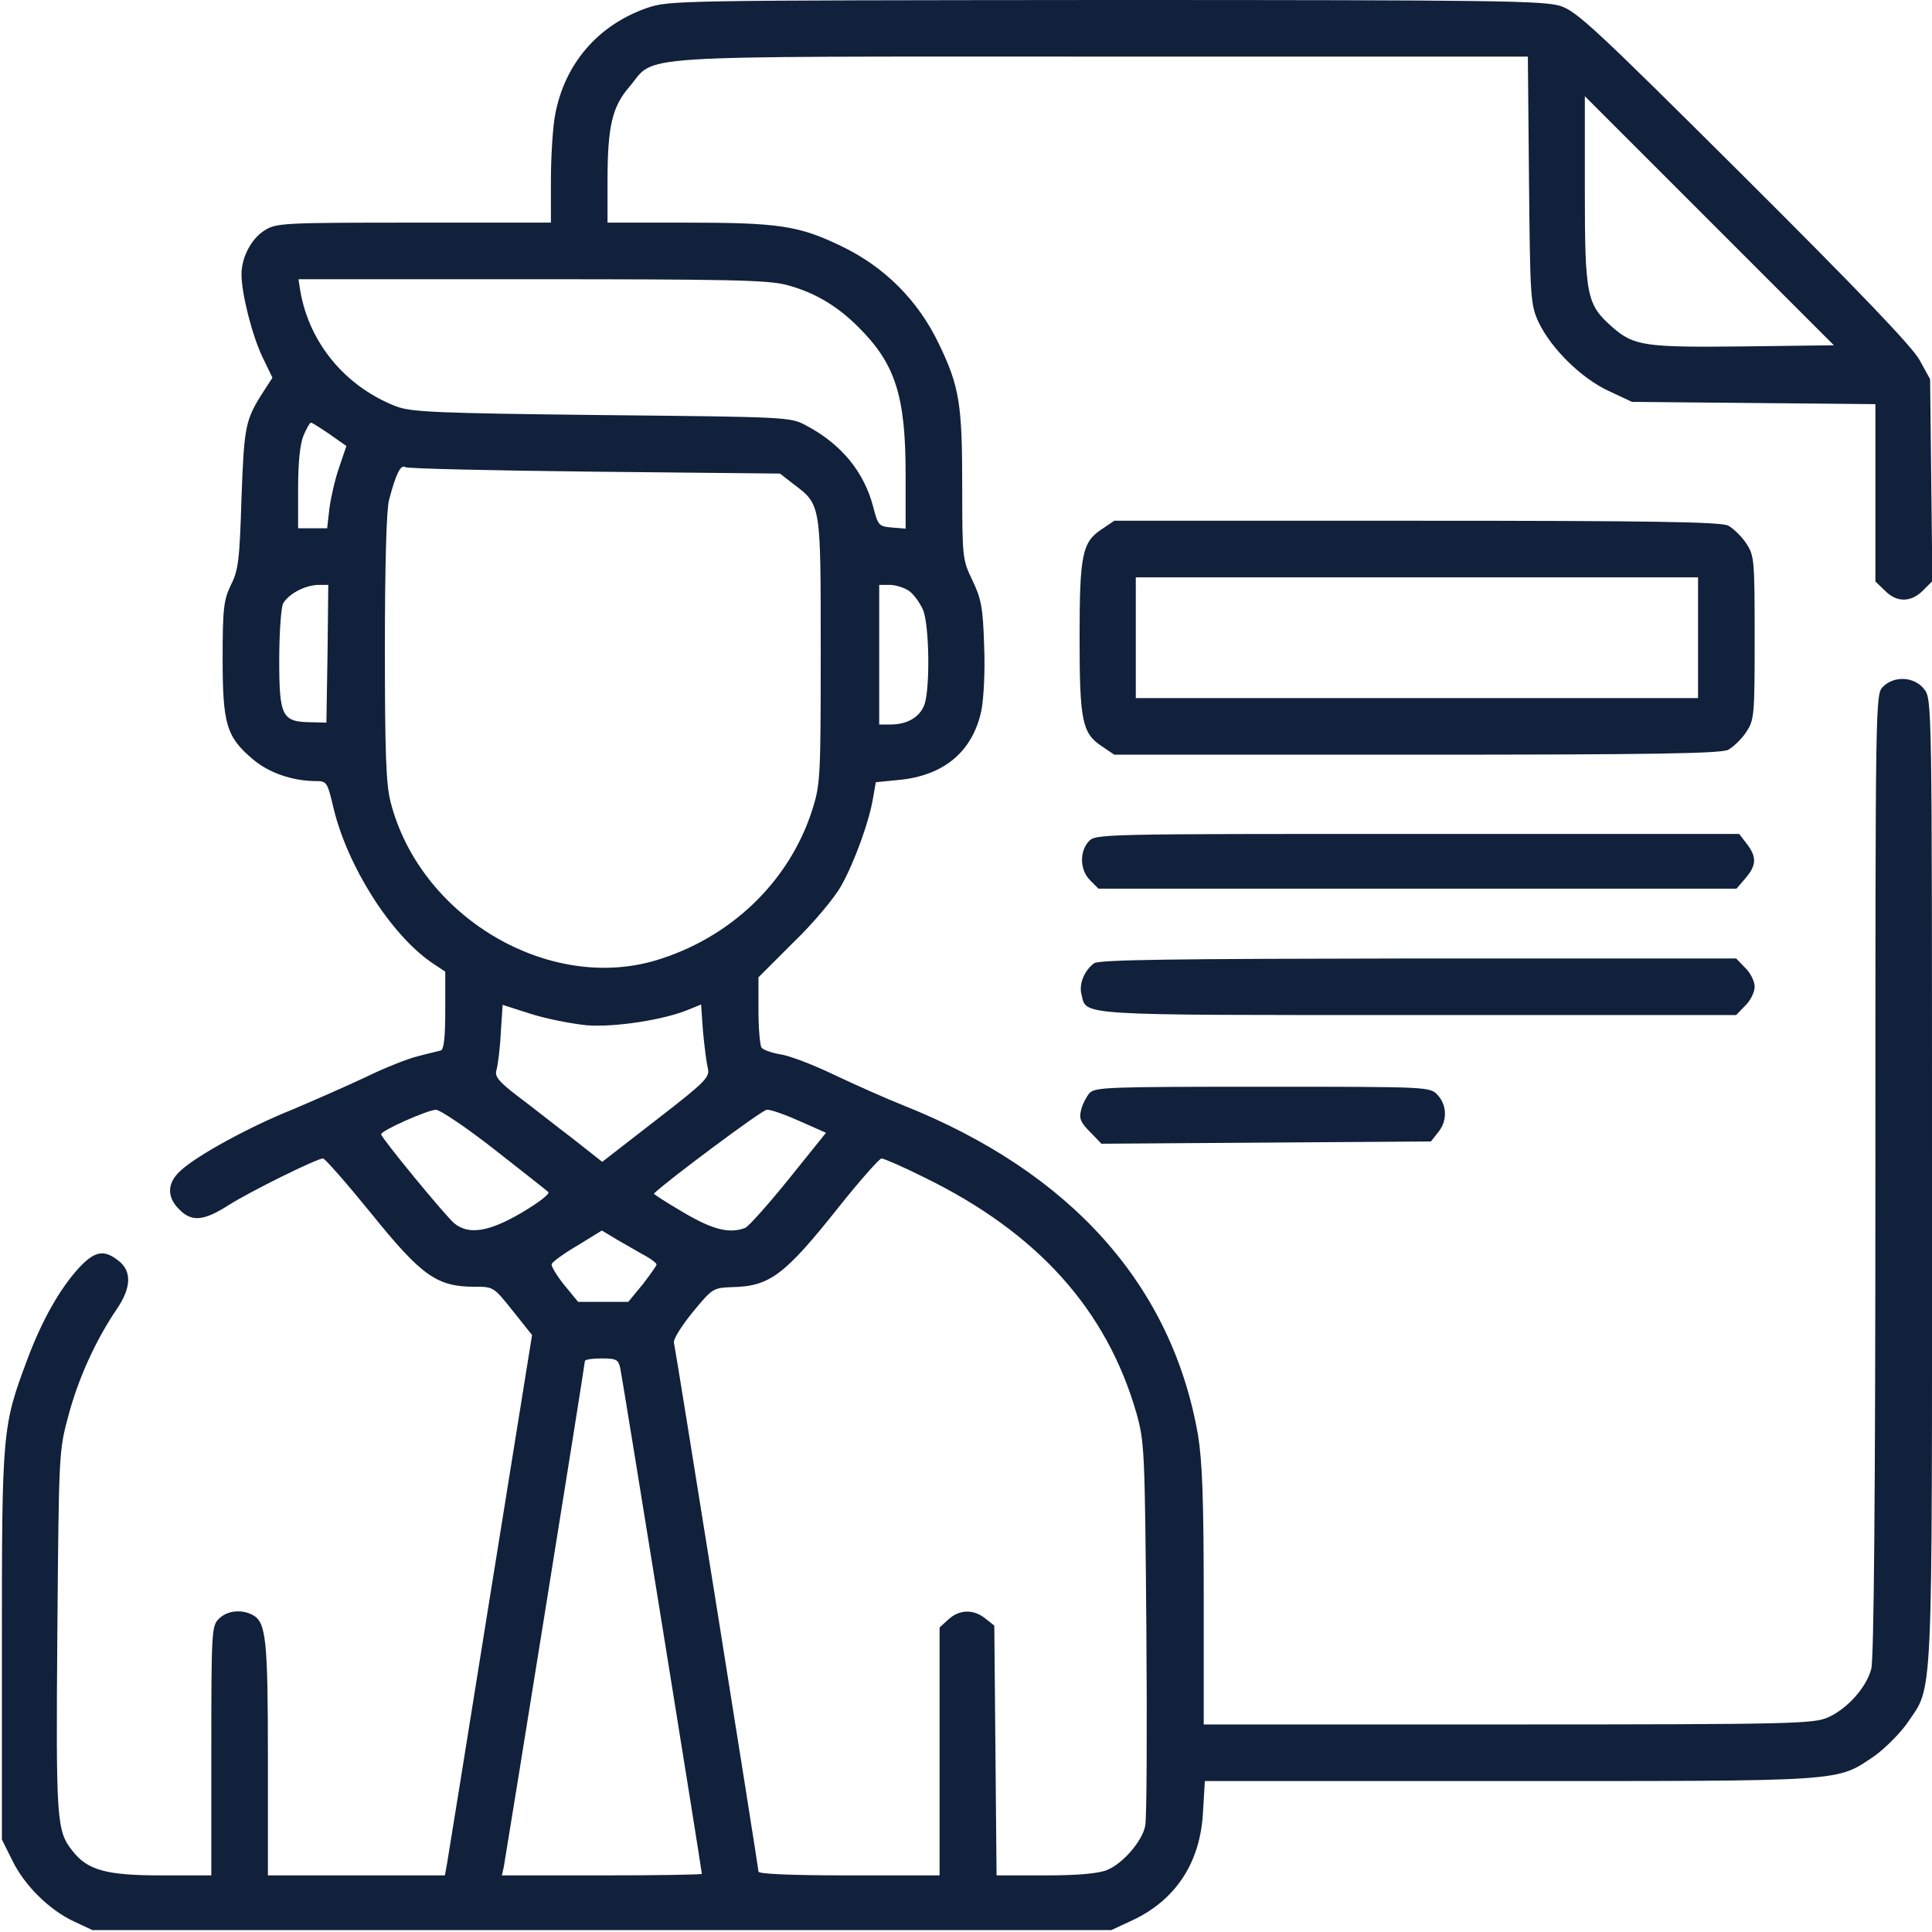 <?xml version="1.0" standalone="no"?>
<!DOCTYPE svg PUBLIC "-//W3C//DTD SVG 20010904//EN"
 "http://www.w3.org/TR/2001/REC-SVG-20010904/DTD/svg10.dtd">
<svg version="1.0" xmlns="http://www.w3.org/2000/svg"
 width="512pt" height="512pt" viewBox="0 0 512 512"
 preserveAspectRatio="xMidYMid meet">

<g transform="translate(0,512) scale(0.1,-0.1)"
fill="#11203b" stroke="none">
<path d="M1715 5099 c-130 -45 -219 -148 -244 -284 -6 -32 -11 -110 -11 -172
l0 -113 -362 0 c-346 0 -365 -1 -396 -20 -36 -22 -62 -72 -62 -117 0 -51 28
-161 55 -218 l27 -56 -24 -37 c-48 -75 -51 -90 -58 -282 -5 -162 -8 -191 -28
-230 -19 -40 -22 -61 -22 -195 0 -174 10 -208 80 -267 42 -36 105 -58 169 -58
27 0 29 -4 45 -72 37 -154 151 -334 260 -409 l36 -24 0 -103 c0 -74 -4 -104
-12 -106 -7 -2 -34 -8 -60 -15 -26 -6 -89 -31 -140 -56 -51 -24 -138 -62 -192
-85 -113 -45 -254 -122 -297 -162 -36 -32 -38 -70 -4 -103 33 -34 65 -31 132
12 57 36 233 123 249 123 5 0 63 -66 128 -146 133 -165 174 -194 273 -194 51
0 51 0 102 -64 l51 -64 -110 -684 c-60 -375 -112 -698 -115 -715 l-6 -33 -234
0 -235 0 0 309 c0 317 -5 362 -40 381 -30 16 -68 12 -90 -10 -19 -19 -20 -33
-20 -350 l0 -330 -132 0 c-148 0 -196 14 -236 65 -42 53 -44 78 -40 580 4 480
4 480 30 576 26 97 72 198 127 279 39 57 41 101 5 129 -38 30 -62 26 -103 -17
-51 -55 -99 -139 -138 -243 -67 -179 -68 -188 -68 -759 l0 -515 28 -56 c32
-66 99 -132 165 -162 l47 -22 1350 0 1350 0 56 26 c115 54 180 153 187 286 l5
83 806 0 c896 0 867 -2 968 66 28 20 67 59 87 87 70 104 66 21 66 1437 0 1277
0 1277 -21 1304 -26 33 -79 36 -109 6 -20 -20 -20 -33 -20 -1292 0 -858 -4
-1285 -11 -1311 -13 -49 -63 -105 -114 -128 -38 -17 -88 -19 -847 -19 l-808 0
0 339 c0 258 -4 359 -15 427 -69 398 -337 698 -782 875 -43 17 -124 53 -181
80 -56 27 -121 52 -145 55 -23 4 -45 12 -49 18 -4 6 -8 50 -8 99 l0 87 93 93
c53 51 108 117 126 149 35 62 75 172 85 235 l7 40 60 6 c120 11 197 75 220
185 6 33 10 105 7 172 -3 101 -8 124 -31 172 -26 54 -27 59 -27 246 0 221 -7
267 -62 381 -55 115 -144 204 -259 259 -112 54 -165 62 -411 62 l-208 0 0 110
c0 144 12 197 58 250 73 86 -29 80 1249 80 l1132 0 3 -327 c3 -313 4 -330 25
-376 33 -70 113 -149 186 -183 l62 -29 323 -3 322 -3 0 -235 0 -235 25 -24
c31 -32 69 -32 101 0 l25 25 -3 268 -3 267 -28 51 c-20 36 -160 182 -465 486
-392 390 -442 437 -486 452 -45 14 -163 16 -1205 16 -1139 -1 -1157 -1 -1216
-21z m2908 -897 c-263 -3 -293 1 -350 51 -68 60 -73 81 -73 362 l0 250 330
-330 330 -330 -237 -3z m-2539 163 c73 -19 134 -55 190 -111 99 -98 126 -183
126 -392 l0 -143 -36 3 c-35 3 -37 5 -50 55 -24 92 -84 166 -177 215 -42 23
-47 23 -542 28 -441 5 -505 8 -545 23 -134 52 -230 167 -254 305 l-5 32 617 0
c519 0 627 -2 676 -15z m-1210 -396 l44 -31 -19 -56 c-11 -31 -22 -80 -26
-109 l-6 -53 -38 0 -39 0 0 105 c0 70 5 117 14 140 8 19 17 35 20 35 3 0 25
-14 50 -31z m702 -99 l491 -5 36 -28 c73 -55 72 -51 72 -442 0 -334 -1 -353
-22 -420 -61 -192 -218 -342 -418 -401 -286 -83 -623 119 -700 421 -12 47 -15
129 -15 410 0 211 4 366 11 390 18 69 31 95 43 87 6 -4 232 -9 502 -12z m-708
-482 l-3 -183 -42 1 c-76 1 -83 16 -83 166 0 71 5 138 10 148 14 26 58 49 93
50 l27 0 -2 -182z m1541 166 c13 -9 29 -32 37 -50 17 -40 19 -207 4 -251 -12
-33 -45 -53 -90 -53 l-30 0 0 185 0 185 28 0 c15 0 38 -7 51 -16z m-855 -1151
c74 -6 206 14 272 42 l32 13 5 -72 c4 -39 9 -83 13 -97 5 -24 -5 -35 -137
-137 l-143 -111 -80 63 c-45 34 -109 85 -144 111 -52 40 -62 53 -56 70 3 11 9
54 11 96 l5 76 75 -24 c41 -13 108 -26 147 -30z m-244 -329 c74 -58 139 -109
143 -113 5 -5 -27 -29 -71 -55 -87 -51 -140 -59 -178 -28 -24 20 -194 227
-194 236 0 10 122 64 145 65 11 0 81 -47 155 -105z m809 75 l70 -31 -99 -123
c-54 -67 -106 -125 -115 -129 -42 -16 -86 -5 -164 41 -44 26 -79 48 -78 50 35
34 287 222 299 222 10 1 49 -13 87 -30z m330 -149 c301 -147 484 -351 563
-626 21 -76 22 -97 26 -569 2 -269 1 -505 -3 -523 -7 -40 -59 -101 -102 -118
-22 -9 -76 -14 -162 -14 l-130 0 -3 331 -3 331 -24 19 c-31 25 -69 24 -98 -3
l-23 -21 0 -329 0 -328 -240 0 c-157 0 -240 4 -240 10 0 11 -218 1375 -224
1402 -2 9 20 44 50 81 52 63 54 64 104 66 100 2 139 31 285 215 55 69 105 125
111 126 6 0 57 -22 113 -50z m-737 -209 c16 -9 28 -19 28 -22 0 -3 -17 -27
-37 -53 l-38 -46 -66 0 -67 0 -37 45 c-20 25 -35 50 -33 55 2 6 32 28 68 49
l65 40 45 -27 c25 -14 57 -33 72 -41z m-68 -298 c6 -28 216 -1330 216 -1339 0
-2 -119 -4 -265 -4 l-265 0 5 22 c5 26 215 1331 215 1341 0 4 20 7 44 7 40 0
45 -3 50 -27z"/>
<path d="M2919 3717 c-51 -34 -58 -67 -58 -287 0 -220 7 -253 58 -287 l34 -23
801 0 c621 0 807 3 826 13 13 7 35 28 47 46 22 33 23 42 23 251 0 209 -1 218
-23 251 -12 18 -34 39 -47 46 -19 10 -205 13 -826 13 l-801 0 -34 -23z m1581
-287 l0 -160 -745 0 -745 0 0 160 0 160 745 0 745 0 0 -160z"/>
<path d="M2885 2890 c-25 -28 -23 -76 4 -103 l22 -22 845 0 846 0 24 28 c29
34 30 56 3 91 l-20 26 -853 0 c-842 0 -853 0 -871 -20z"/>
<path d="M2899 2567 c-26 -20 -40 -55 -33 -82 14 -57 -26 -55 892 -55 l843 0
24 25 c14 13 25 36 25 50 0 14 -11 37 -25 50 l-24 25 -843 0 c-647 -1 -847 -3
-859 -13z"/>
<path d="M2887 2223 c-8 -10 -19 -30 -22 -45 -6 -22 -1 -33 24 -58 l30 -31
436 3 437 3 19 24 c25 30 24 72 -1 99 -21 22 -21 22 -464 22 -409 0 -444 -1
-459 -17z"/>
</g>
</svg>

